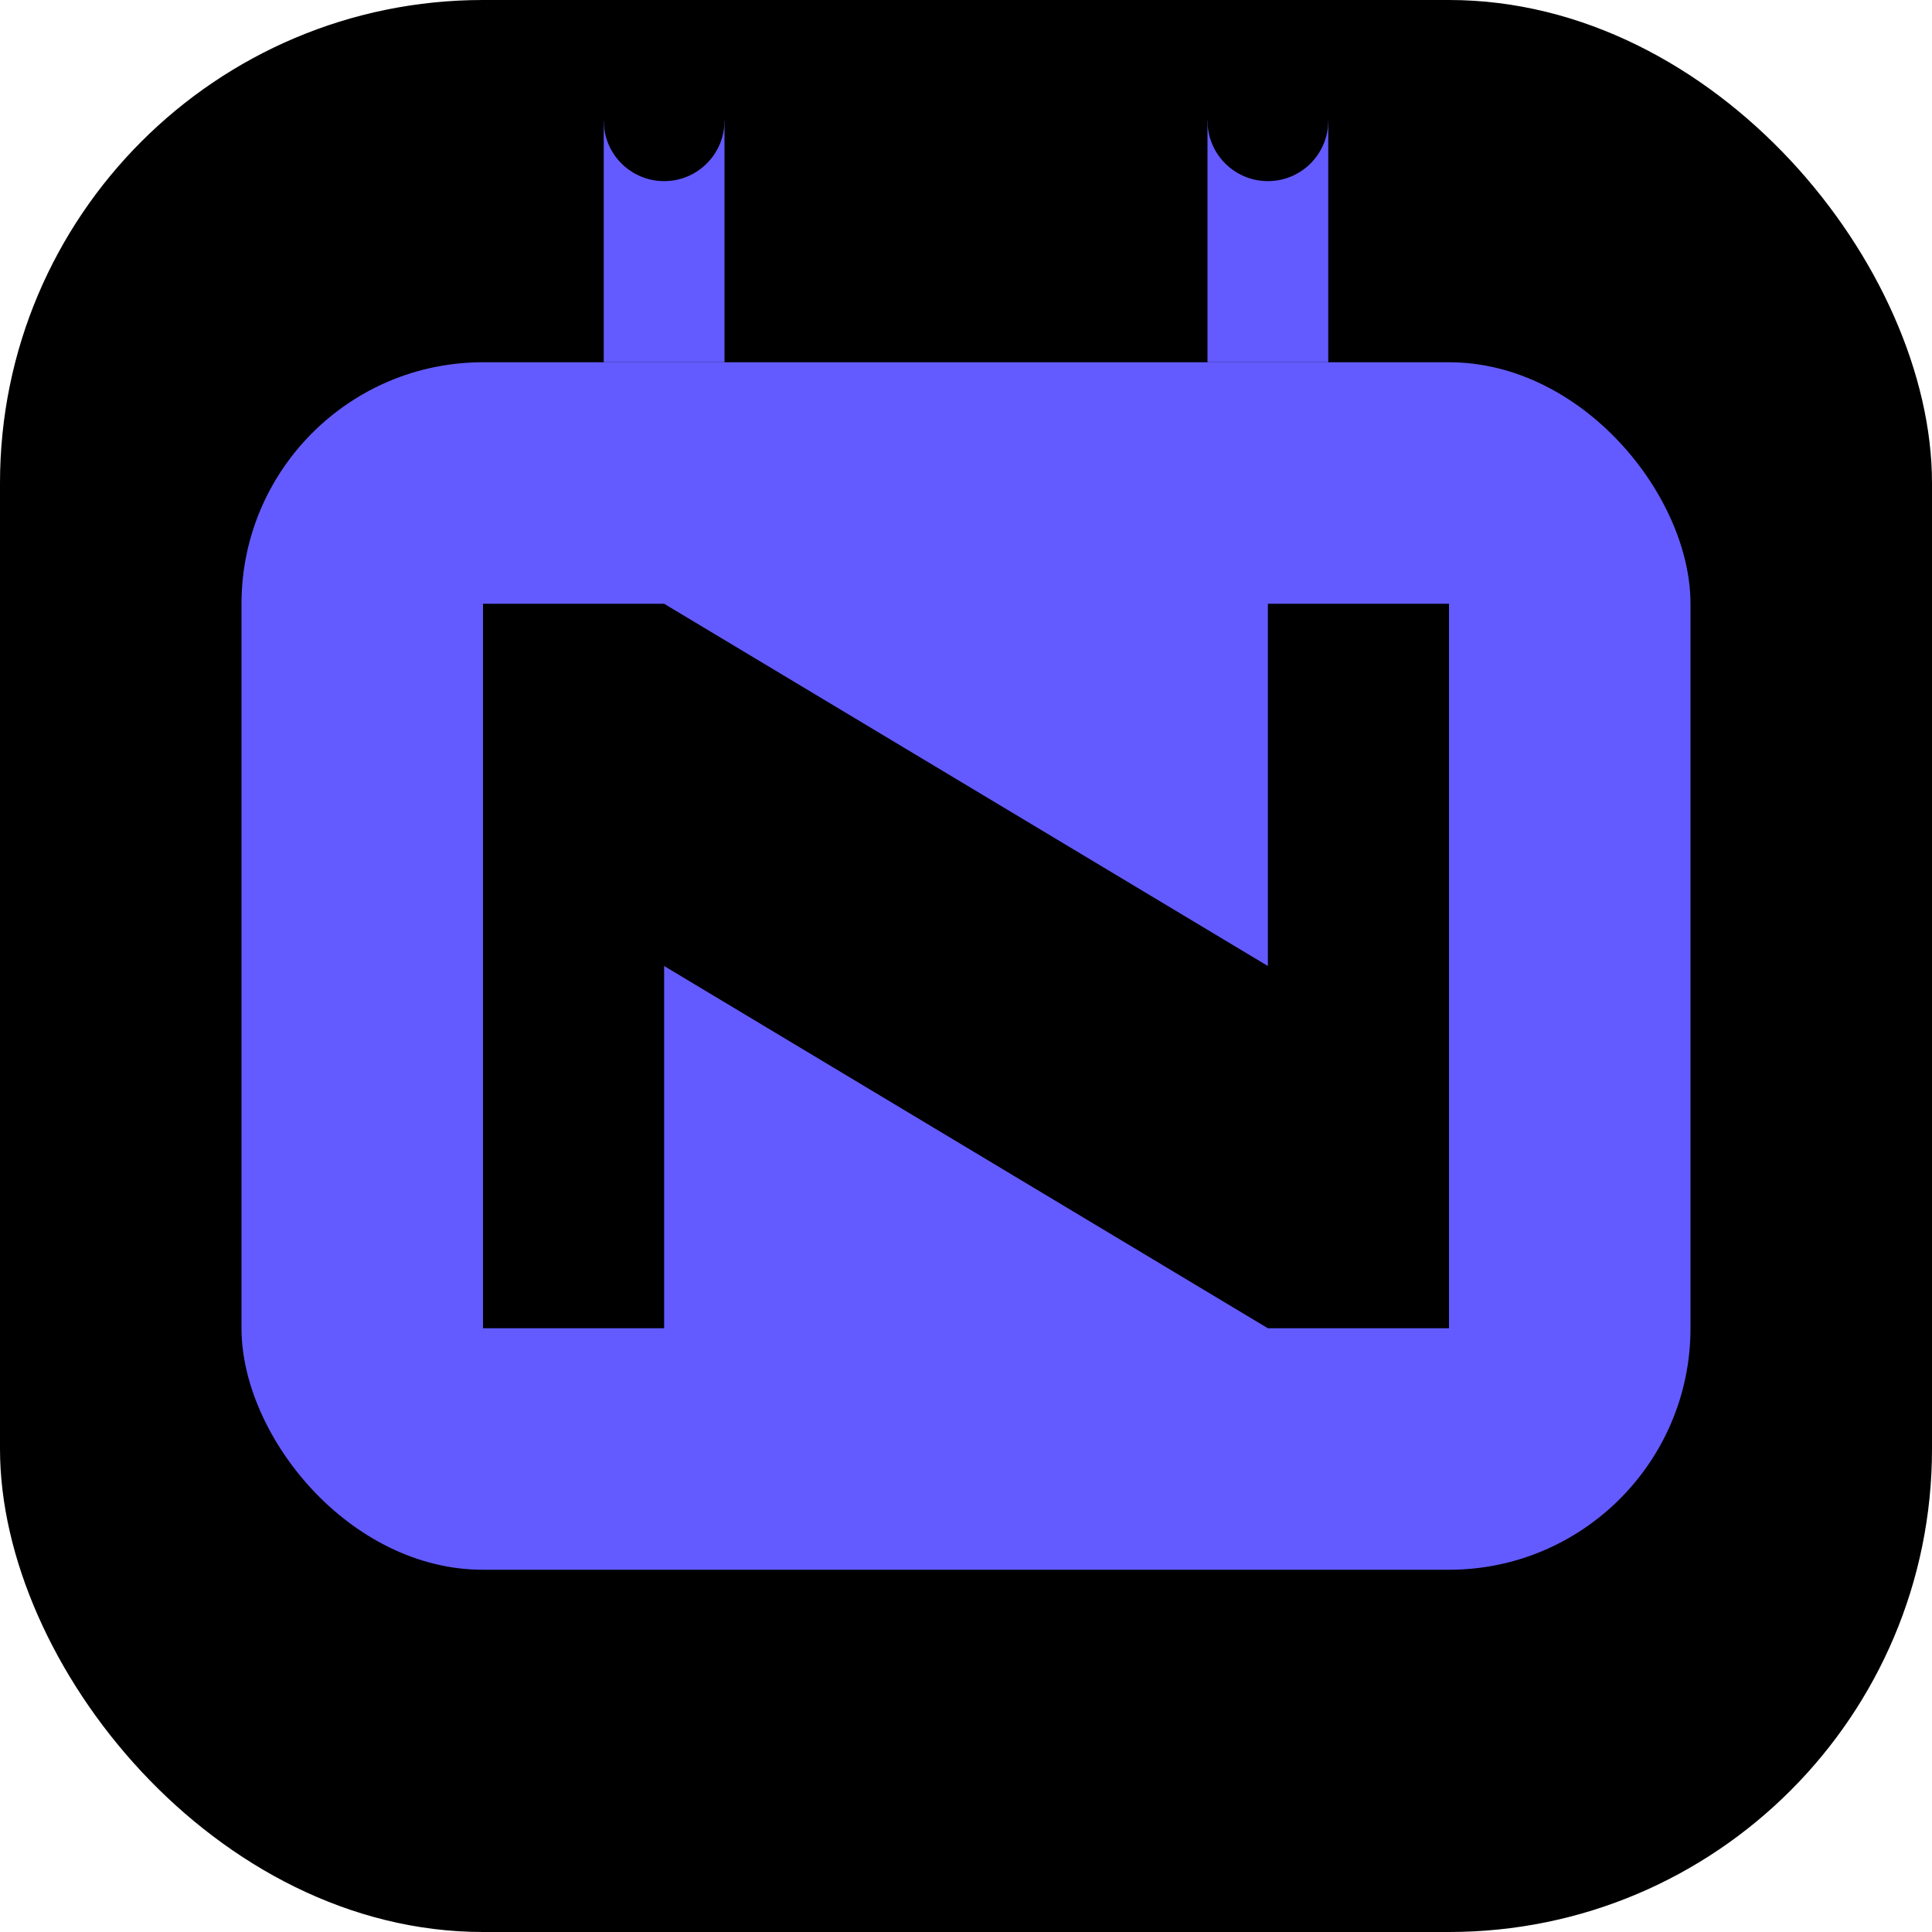 <svg width="32" height="32" viewBox="0 0 32 32" fill="none" xmlns="http://www.w3.org/2000/svg">
  <!-- Robot head background -->
  <rect width="32" height="32" rx="8" fill="#000000"/>

  <!-- Robot head main body -->
  <rect x="4" y="6" width="24" height="20" rx="4" fill="#635bff"/>

  <!-- Robot antennas -->
  <rect x="10" y="2" width="2" height="4" fill="#635bff"/>
  <rect x="20" y="2" width="2" height="4" fill="#635bff"/>
  <circle cx="11" cy="2" r="1" fill="#000000"/>
  <circle cx="21" cy="2" r="1" fill="#000000"/>

  <!-- Large "N" filling most of the robot head -->
  <path d="M8 10 L8 22 L11 22 L11 16 L21 22 L24 22 L24 10 L21 10 L21 16 L11 10 L8 10 Z" fill="#000000"/>
</svg>